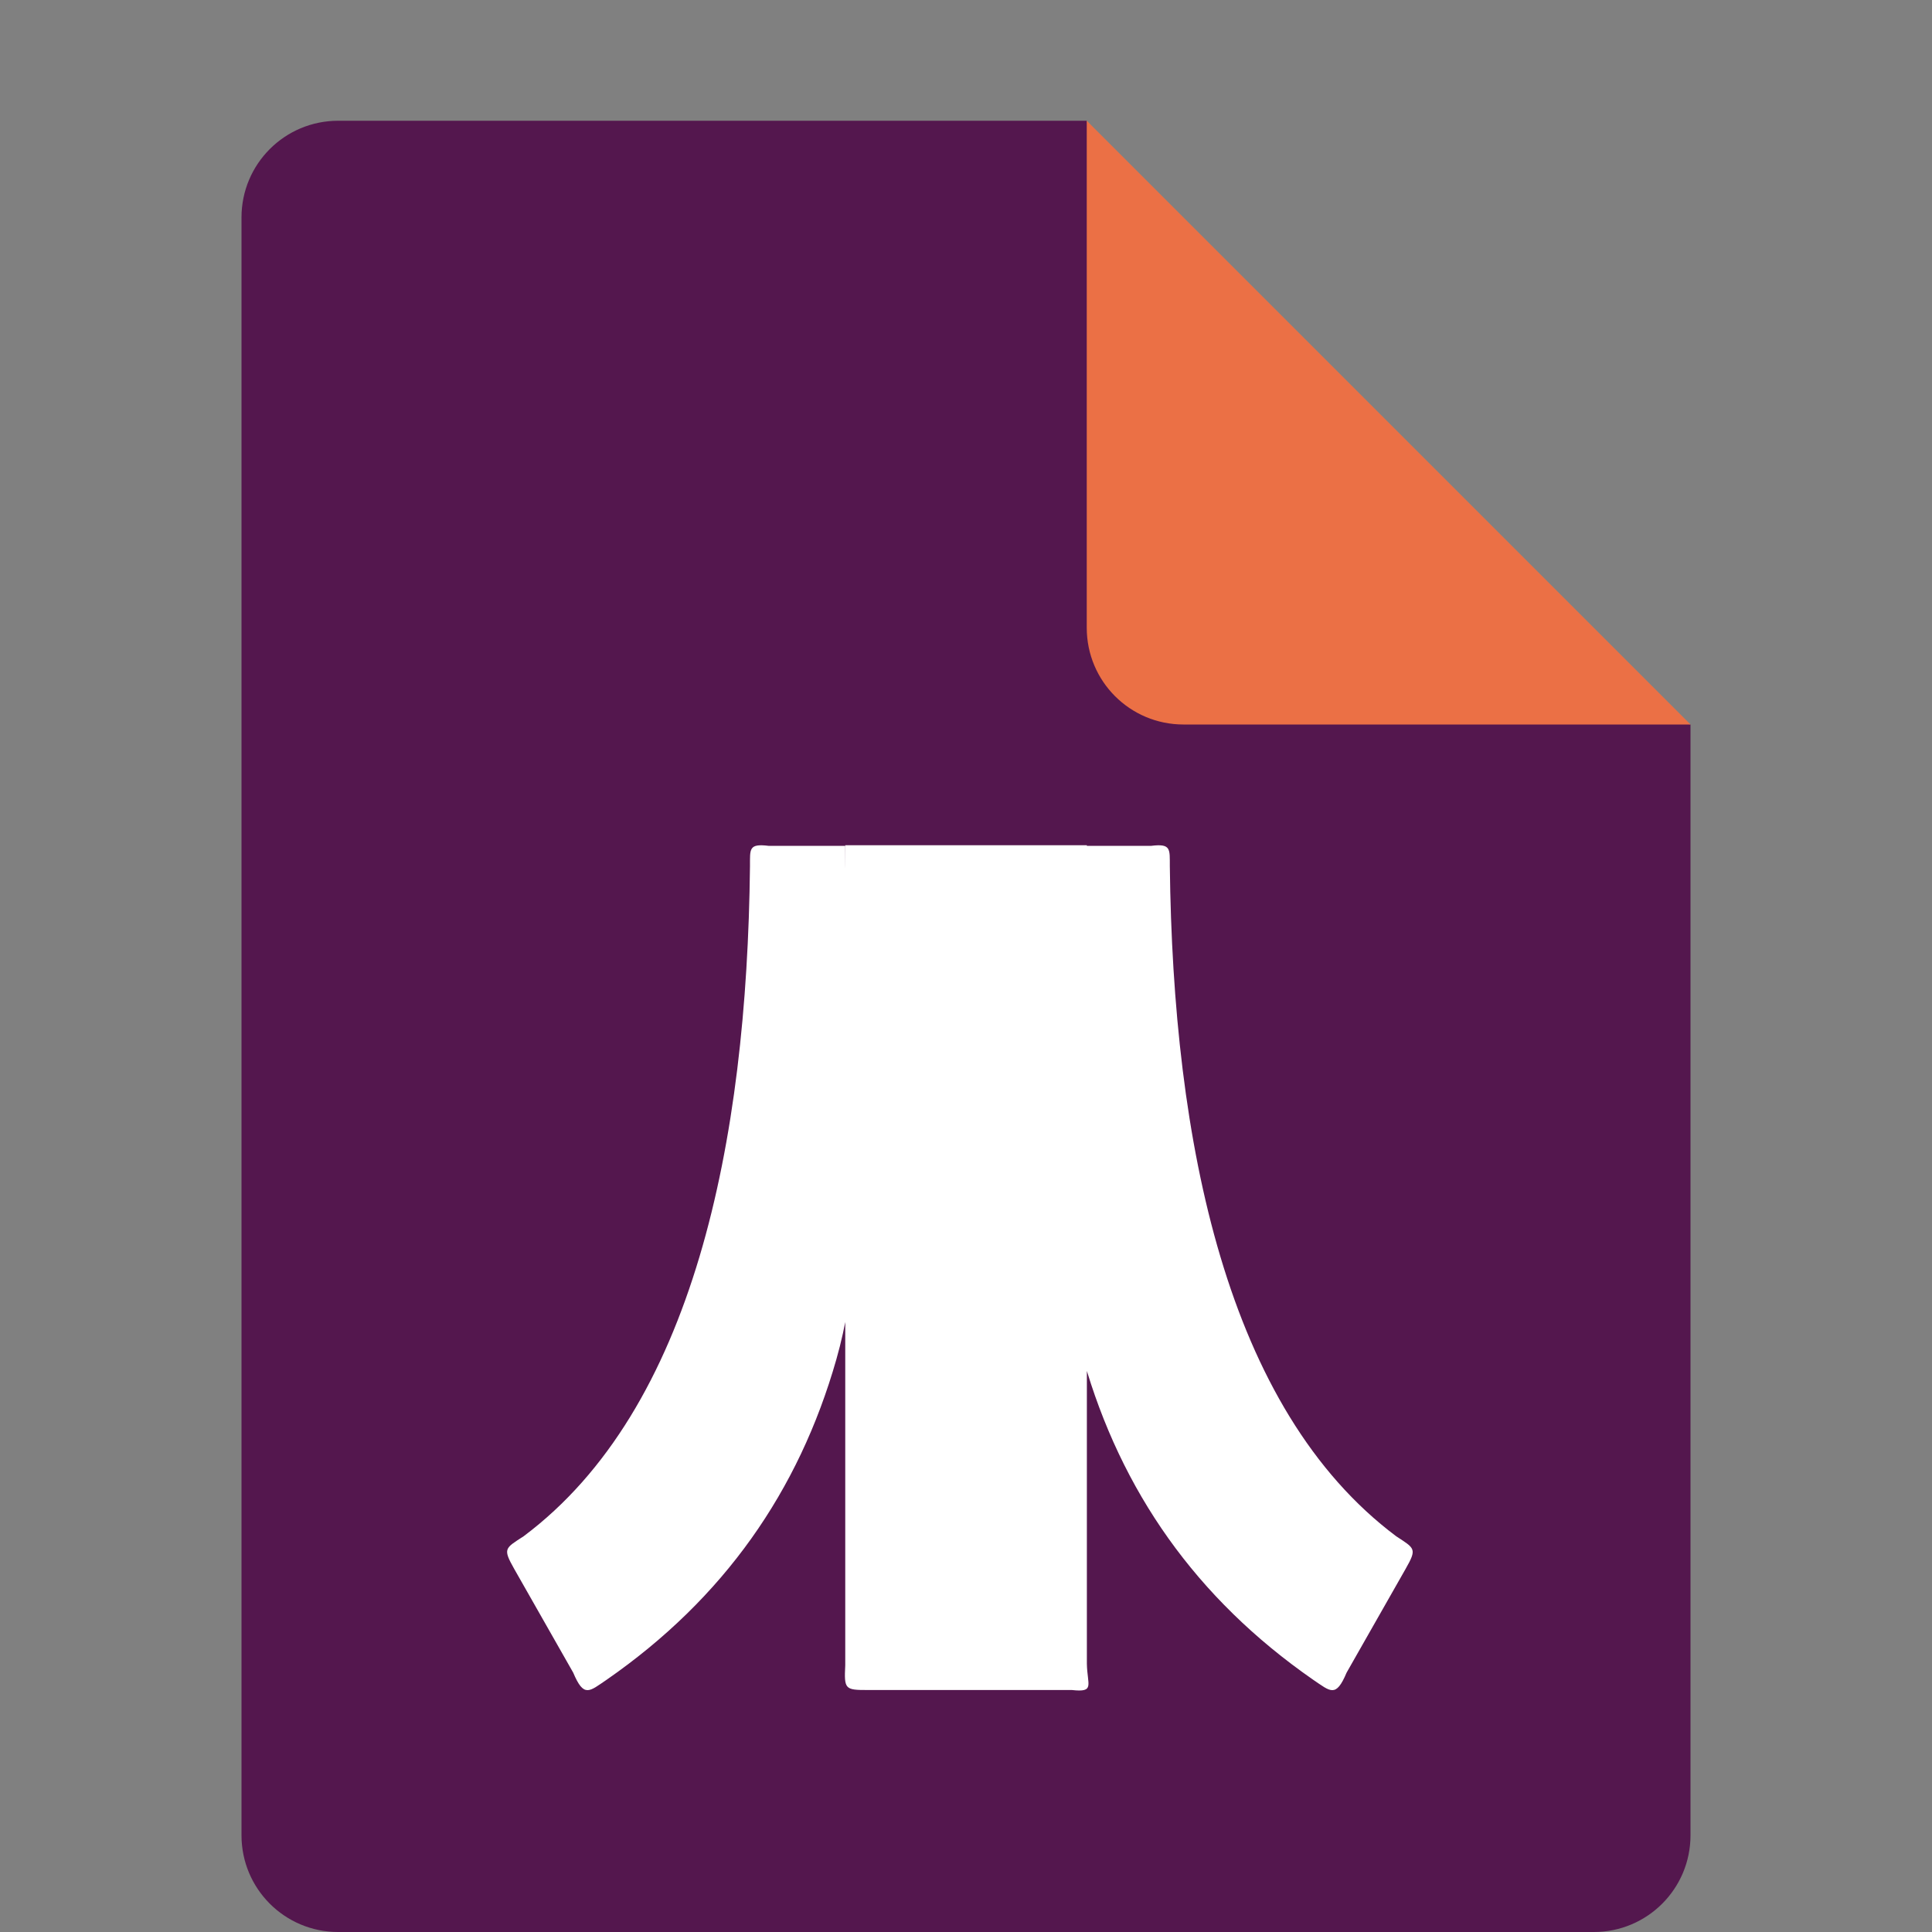 <svg xmlns="http://www.w3.org/2000/svg" width="16" height="16" version="1.1">
 <rect width="100%" height="100%" fill="#808080" stroke="none"/>
 <path style="fill:#54174e" d="M 2.801,1 C 2.358,1 2,1.358 2,1.801 V 15.199 C 2,15.642 2.358,16 2.801,16 H 13.199 C 13.642,16 14,15.642 14,15.199 V 6 L 10,5 9,1 Z"/>
 <path style="fill:#eb7045" d="M 14,6 9,1 V 5.199 C 9,5.642 9.358,6 9.801,6 Z"/>
 <path style="fill:#ffffff" d="m7 7v6.791c-0.01 0.199-0.002 0.205 0.185 0.205h1.692c0.193 0.021 0.127-0.04 0.124-0.218v-6.778zm2 0.005c0 1.751-0.357 3.1-0.027 4.254 0.311 1.089 0.931 1.978 1.902 2.652 0.144 0.097 0.188 0.152 0.277-0.059l0.488-0.858c0.096-0.169 0.079-0.169-0.077-0.271-1.407-1.054-1.849-3.264-1.875-5.55-9e-4 -0.141 0.012-0.189-0.155-0.168zm-2 0h-0.634c-0.168-0.021-0.154 0.027-0.155 0.168-0.025 2.286-0.467 4.496-1.875 5.55-0.156 0.101-0.173 0.101-0.077 0.271l0.488 0.858c0.089 0.211 0.133 0.156 0.277 0.059 0.971-0.674 1.591-1.562 1.902-2.652 0.33-1.154 0.073-2.503 0.073-4.254z"/>
</svg>
